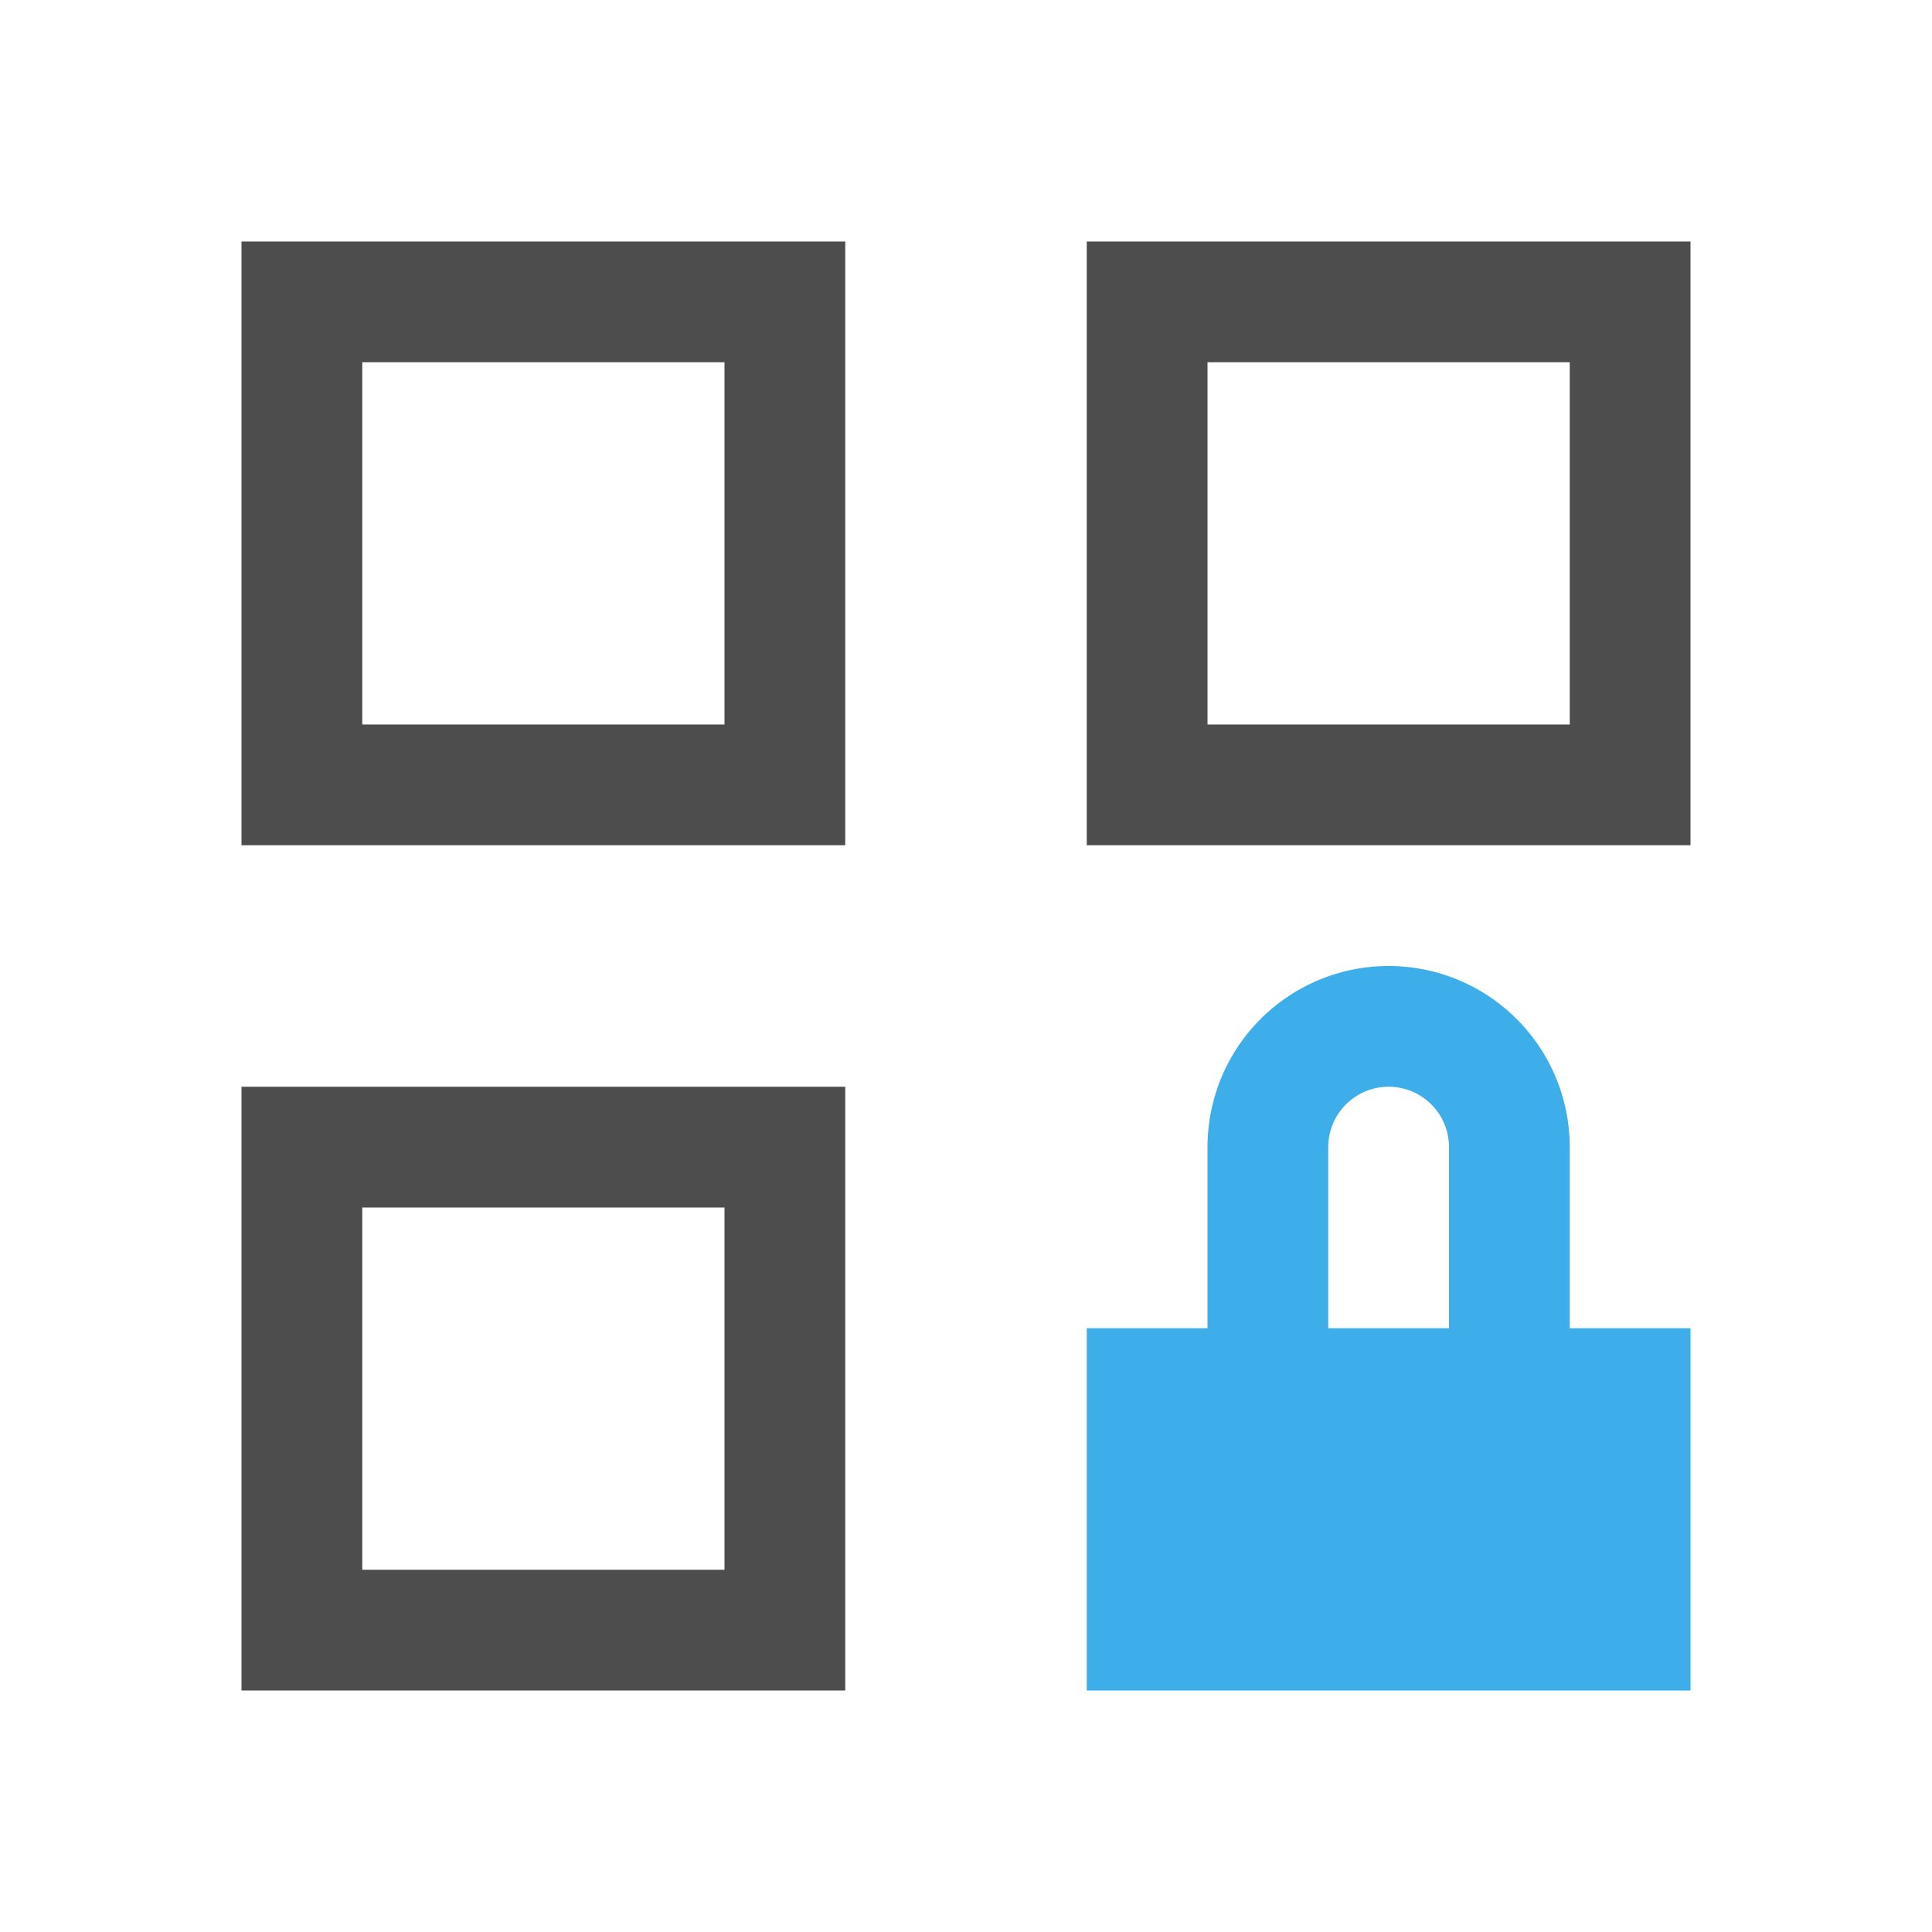 <svg viewBox="0 0 16 16" xmlns="http://www.w3.org/2000/svg"><path d="m2 2v5h5v-5zm7 0v5h5v-5zm-6 1h3v3h-3zm7 0h3v3h-3zm-8 6v5h5v-5zm1 1h3v3h-3z" fill="#4d4d4d"/><path d="m11.5 8a1.5 1.5 0 0 0 -1.5 1.5v1.5h-1v3h5v-3h-1v-1.5a1.5 1.5 0 0 0 -1.5-1.5m0 1a.5.5 0 0 1 .5.5v1.5h-1v-1.5a.5.5 0 0 1 .5-.5" fill="#3daee9"/></svg>